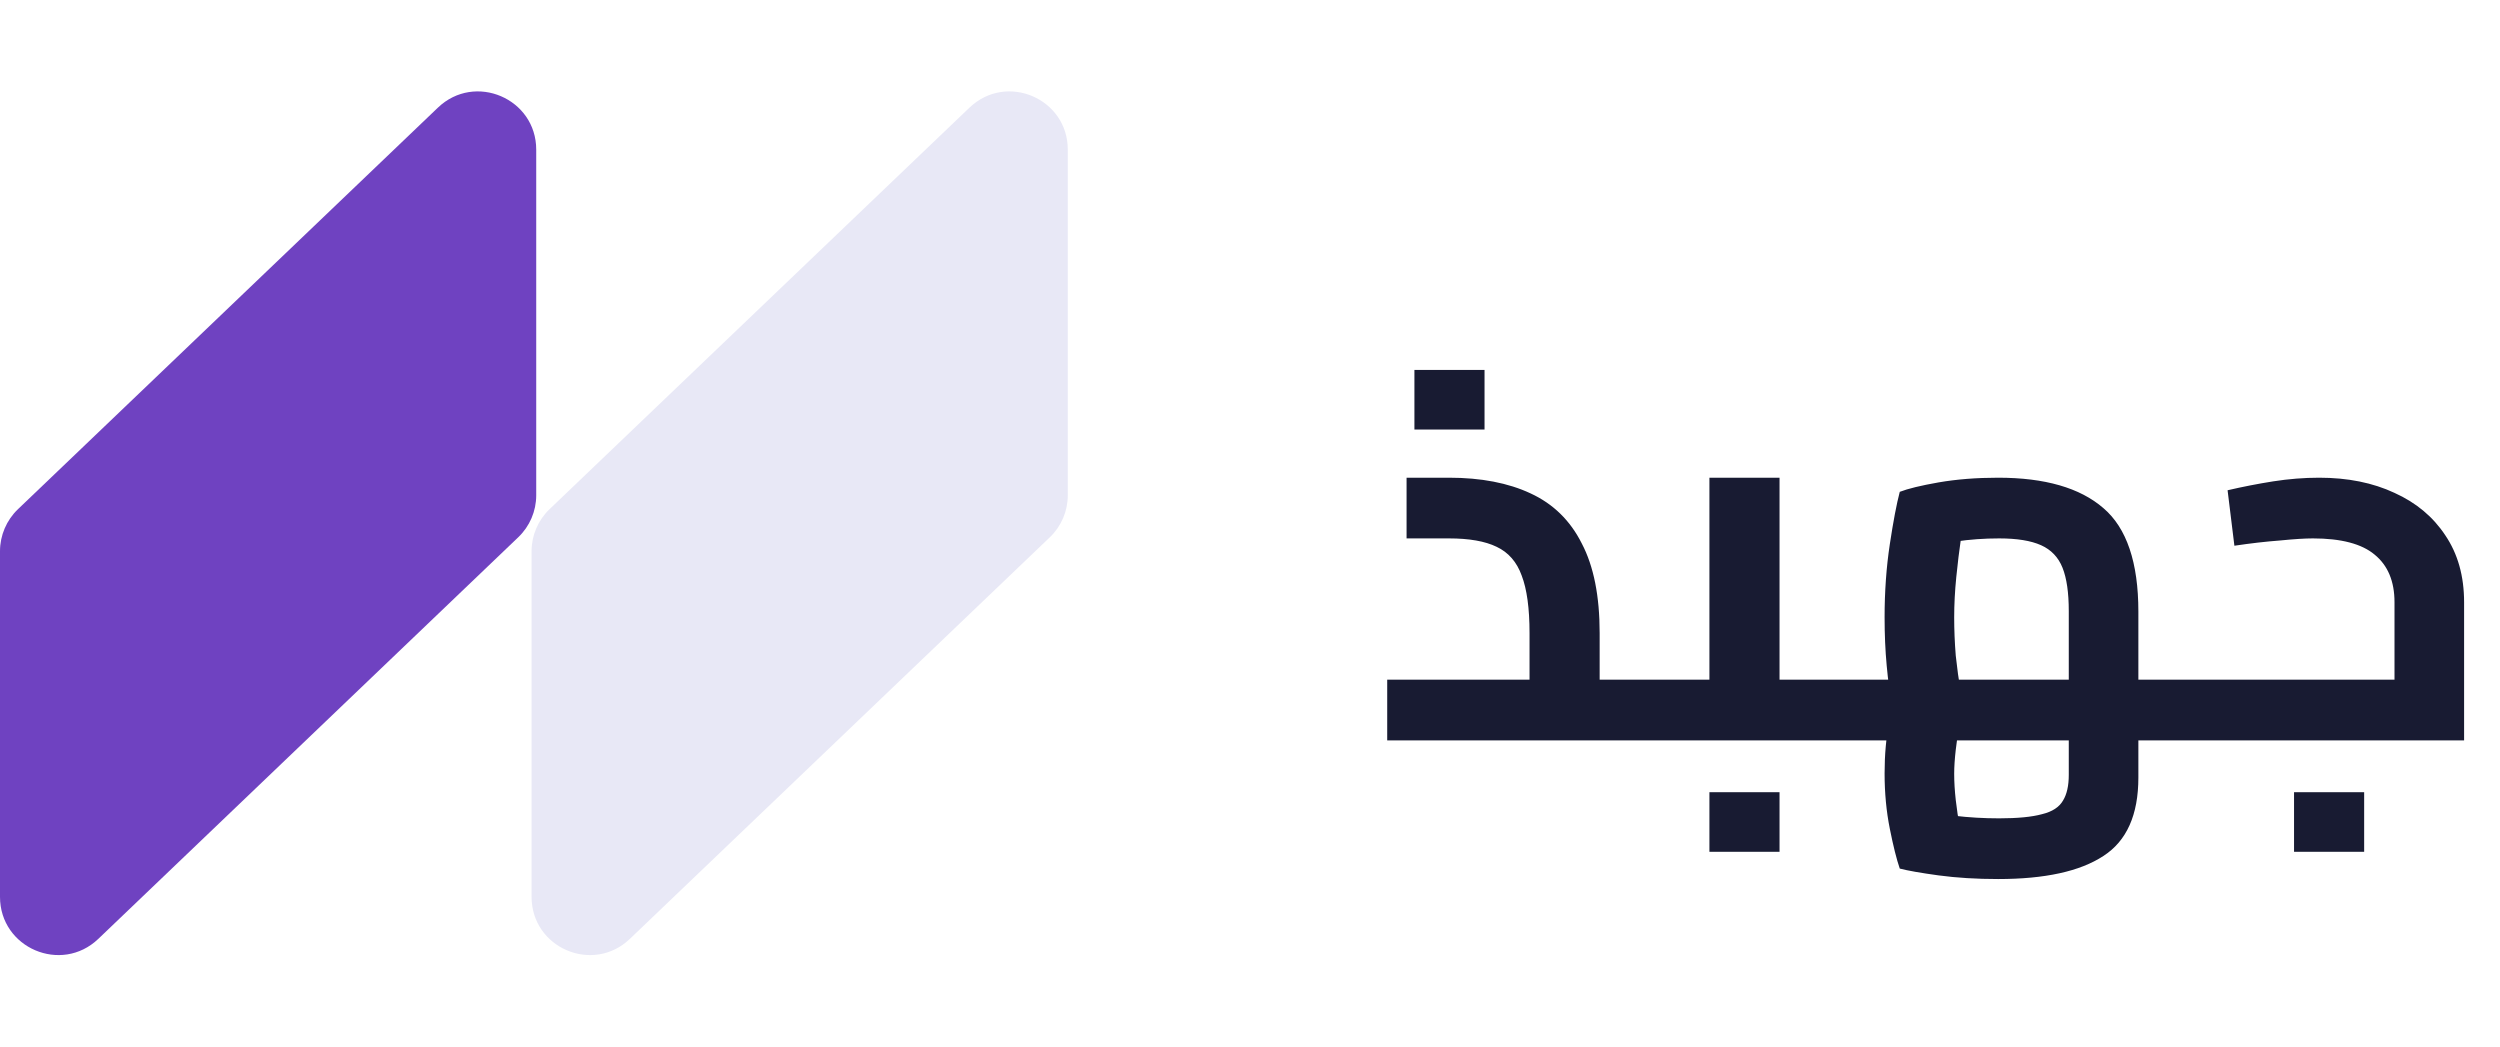 <svg width="86" height="36" viewBox="0 0 86 36" fill="none" xmlns="http://www.w3.org/2000/svg">
<path d="M36.732 5.148C36.732 3.388 34.623 2.486 33.35 3.703L18.903 17.517C18.509 17.895 18.286 18.417 18.286 18.963L18.286 30.851C18.286 32.611 20.396 33.513 21.668 32.297L36.115 18.482C36.509 18.105 36.732 17.583 36.732 17.037L36.732 5.148Z" fill="#E8E8F6"/>
<path d="M55.028 25.469V23.381H56.918V25.469H55.028ZM47.72 25.469V23.381H54.254L52.616 24.803V21.779C52.616 20.927 52.526 20.267 52.346 19.799C52.178 19.331 51.89 19.001 51.482 18.809C51.086 18.617 50.54 18.521 49.844 18.521H48.386V16.433H49.844C50.948 16.433 51.884 16.613 52.652 16.973C53.432 17.333 54.02 17.909 54.416 18.701C54.824 19.481 55.028 20.507 55.028 21.779V25.469H47.72ZM56.918 25.469V23.381C57.062 23.381 57.158 23.477 57.206 23.669C57.254 23.849 57.278 24.101 57.278 24.425C57.278 24.737 57.254 24.989 57.206 25.181C57.158 25.373 57.062 25.469 56.918 25.469ZM48.656 14.777V12.725H51.068V14.777H48.656ZM61.216 25.469V23.381H63.106V25.469H61.216ZM56.914 25.469V23.381H60.208L58.804 24.551V16.433H61.216V25.469H56.914ZM56.914 25.469C56.77 25.469 56.674 25.373 56.626 25.181C56.578 24.989 56.554 24.737 56.554 24.425C56.554 24.101 56.578 23.849 56.626 23.669C56.674 23.477 56.77 23.381 56.914 23.381V25.469ZM63.106 25.469V23.381C63.25 23.381 63.346 23.477 63.394 23.669C63.442 23.849 63.466 24.101 63.466 24.425C63.466 24.737 63.442 24.989 63.394 25.181C63.346 25.373 63.25 25.469 63.106 25.469ZM58.804 29.303V27.251H61.216V29.303H58.804ZM63.102 25.469V23.381H72.48L71.166 24.659V21.023C71.166 20.387 71.094 19.889 70.95 19.529C70.806 19.169 70.56 18.911 70.212 18.755C69.864 18.599 69.384 18.521 68.772 18.521C68.256 18.521 67.758 18.557 67.278 18.629C66.81 18.689 66.438 18.773 66.162 18.881L67.656 17.477C67.584 17.753 67.518 18.101 67.458 18.521C67.398 18.929 67.344 19.373 67.296 19.853C67.248 20.333 67.224 20.795 67.224 21.239C67.224 21.671 67.242 22.109 67.278 22.553C67.326 22.997 67.38 23.393 67.44 23.741C67.5 24.089 67.542 24.329 67.566 24.461L65.28 25.091C65.232 24.923 65.166 24.647 65.082 24.263C65.01 23.867 64.95 23.411 64.902 22.895C64.854 22.379 64.83 21.827 64.83 21.239C64.83 20.351 64.89 19.511 65.01 18.719C65.13 17.927 65.244 17.327 65.352 16.919C65.628 16.811 66.072 16.703 66.684 16.595C67.308 16.487 67.992 16.433 68.736 16.433C70.344 16.433 71.55 16.781 72.354 17.477C73.158 18.161 73.56 19.349 73.56 21.041V25.469H63.102ZM68.736 30.239C67.992 30.239 67.308 30.197 66.684 30.113C66.072 30.029 65.628 29.951 65.352 29.879C65.244 29.567 65.13 29.111 65.01 28.511C64.89 27.911 64.83 27.275 64.83 26.603C64.83 25.955 64.884 25.361 64.992 24.821C65.1 24.281 65.196 23.909 65.28 23.705L67.512 24.461C67.476 24.545 67.434 24.713 67.386 24.965C67.35 25.217 67.314 25.493 67.278 25.793C67.242 26.105 67.224 26.381 67.224 26.621C67.224 26.897 67.242 27.197 67.278 27.521C67.314 27.845 67.362 28.157 67.422 28.457C67.494 28.757 67.566 29.009 67.638 29.213L66.09 27.863C66.354 27.947 66.732 28.013 67.224 28.061C67.728 28.121 68.244 28.151 68.772 28.151C69.408 28.151 69.9 28.103 70.248 28.007C70.596 27.923 70.836 27.767 70.968 27.539C71.1 27.323 71.166 27.029 71.166 26.657V23.381H73.56V26.747C73.56 28.031 73.158 28.931 72.354 29.447C71.55 29.975 70.344 30.239 68.736 30.239ZM73.56 25.469V23.381H75.45V25.469H73.56ZM75.45 25.469V23.381C75.594 23.381 75.69 23.477 75.738 23.669C75.786 23.849 75.81 24.101 75.81 24.425C75.81 24.737 75.786 24.989 75.738 25.181C75.69 25.373 75.594 25.469 75.45 25.469ZM63.102 25.469C62.958 25.469 62.862 25.373 62.814 25.181C62.766 24.989 62.742 24.737 62.742 24.425C62.742 24.101 62.766 23.849 62.814 23.669C62.862 23.477 62.958 23.381 63.102 23.381V25.469ZM75.441 25.469V23.381H83.181L82.371 24.047V20.717C82.371 19.997 82.143 19.451 81.687 19.079C81.243 18.707 80.535 18.521 79.563 18.521C79.287 18.521 78.909 18.545 78.429 18.593C77.949 18.629 77.427 18.689 76.863 18.773L76.629 16.865C77.145 16.745 77.667 16.643 78.195 16.559C78.735 16.475 79.263 16.433 79.779 16.433C80.763 16.433 81.627 16.607 82.371 16.955C83.115 17.291 83.697 17.777 84.117 18.413C84.549 19.049 84.765 19.817 84.765 20.717V25.469H75.441ZM75.441 25.469C75.297 25.469 75.201 25.373 75.153 25.181C75.105 24.989 75.081 24.737 75.081 24.425C75.081 24.101 75.105 23.849 75.153 23.669C75.201 23.477 75.297 23.381 75.441 23.381V25.469ZM78.915 29.303V27.251H81.327V29.303H78.915Z" fill="#181B32"/>
<path d="M18.446 5.148C18.446 3.388 16.336 2.486 15.064 3.703L0.617 17.517C0.223 17.895 -0 18.417 -0 18.963L-0 30.851C-0 32.611 2.109 33.513 3.382 32.297L17.828 18.482C18.223 18.105 18.446 17.583 18.446 17.037L18.446 5.148Z" fill="#6F42C1"/>
</svg>
